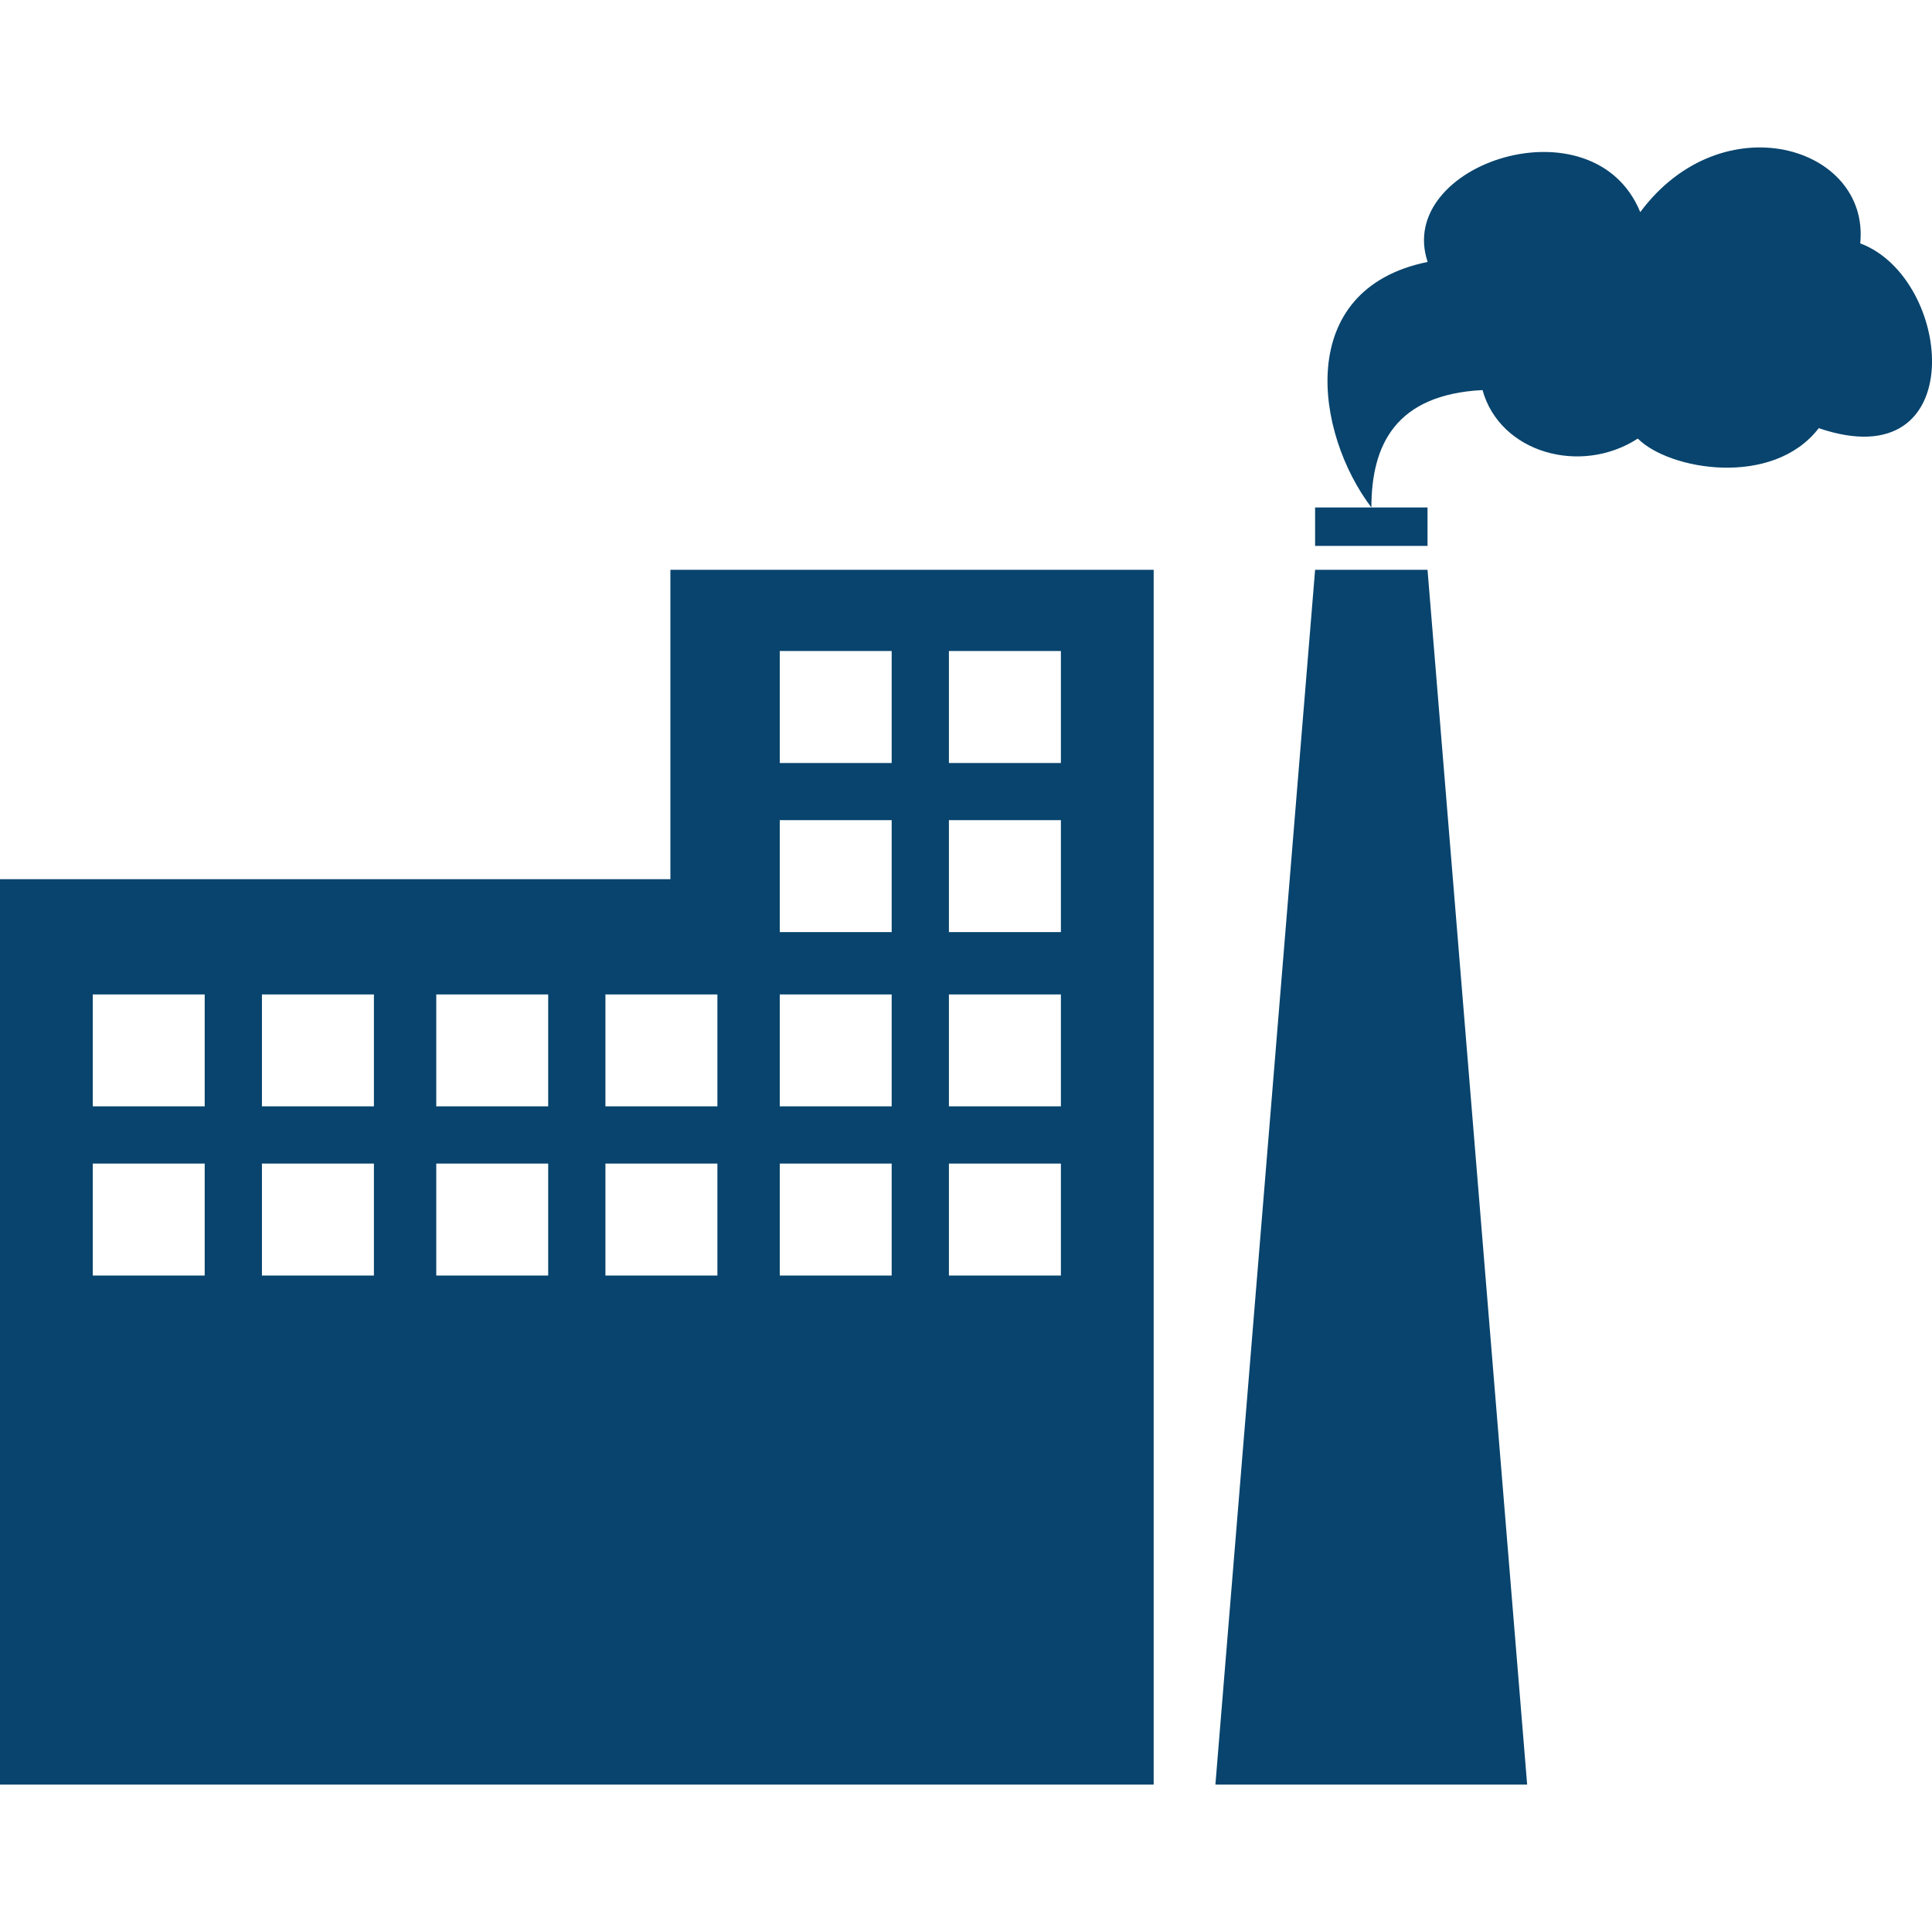 <svg xmlns="http://www.w3.org/2000/svg" width="512" height="512" viewBox="0 0 30.986 30.986"><path d="M10.752 14.101H0v14.521h18.503V9.139h-7.751v4.962zm-7.469 6.356H1.488v-1.795h1.795v1.795zm0-2.713H1.488v-1.795h1.795v1.795zm2.714 2.713H4.201v-1.795h1.796v1.795zm0-2.713H4.201v-1.795h1.796v1.795zm2.795 2.713H6.997v-1.795h1.795v1.795zm0-2.713H6.997v-1.795h1.795v1.795zm2.714 2.713H9.71v-1.795h1.796v1.795zm3.713-10.016h1.796v1.796h-1.796v-1.796zm0 2.713h1.796v1.795h-1.796v-1.795zm0 2.795h1.796v1.795h-1.796v-1.795zm0 2.713h1.796v1.795h-1.796v-1.795zm-2.713-8.221h1.795v1.796h-1.795v-1.796zm0 2.713h1.795v1.795h-1.795v-1.795zm0 2.795h1.795v1.795h-1.795v-1.795zm0 2.713h1.795v1.795h-1.795v-1.795zm-1-.918H9.71v-1.795h1.796v1.795zm9.586-8.605l-1.599 19.483h5L22.895 9.139zm0-.384h1.803v-.616h-1.803zm8.743-4.852c.157-1.563-2.217-2.266-3.528-.501-.75-1.826-3.938-.775-3.41.799-2.152.438-1.805 2.75-.902 3.938 0-1 .385-1.811 1.782-1.883.28 1.008 1.575 1.371 2.491.778.502.506 2.164.792 2.902-.167 2.448.834 2.165-2.401.665-2.964z" fill="#08446d"/></svg>